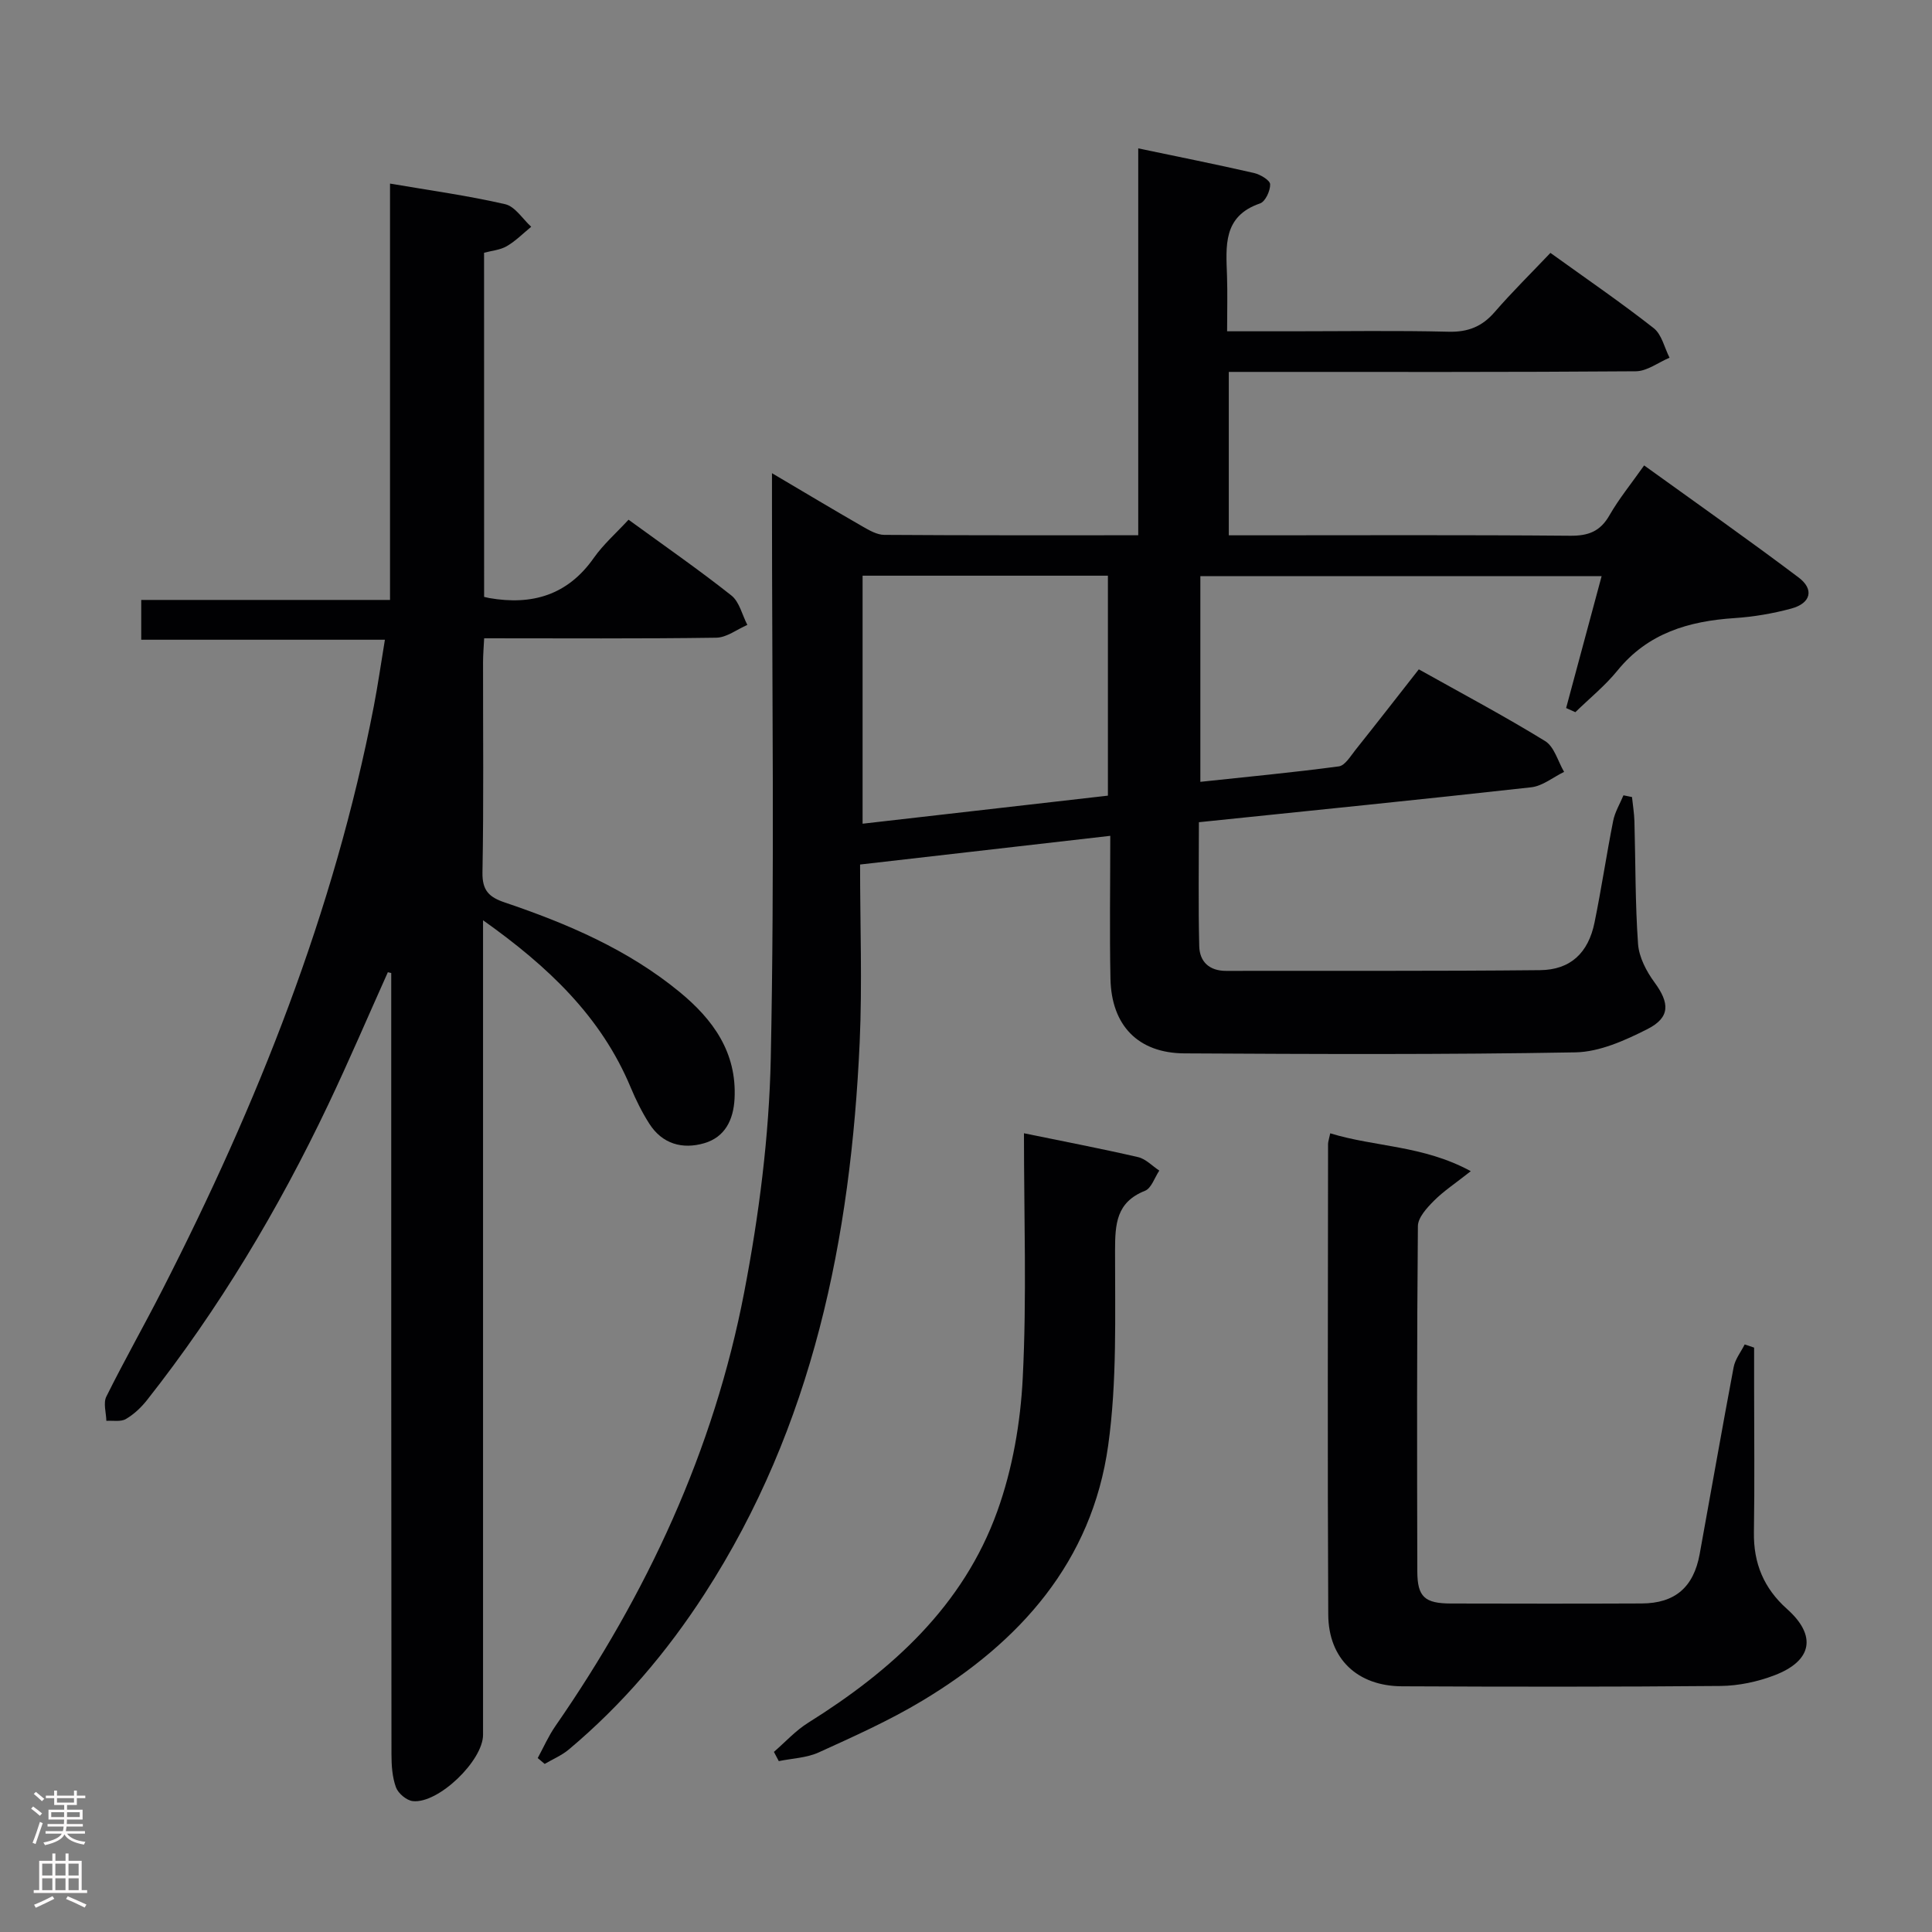 <svg enable-background="new 0 0 400 400" viewBox="0 0 400 400" xmlns="http://www.w3.org/2000/svg"><rect x="0" y="0" width="400" height="400" fill="#808080" stroke="none"/><g fill="#010103"><path d="m111.33 363.99c1.2-2.21 2.22-4.55 3.64-6.6 18.97-27.37 32.82-57.1 39.11-89.85 3.06-15.92 5.16-32.24 5.5-48.43.79-38.31.25-76.64.25-114.97 0-1.76 0-3.52 0-6.17 6.79 4.01 12.73 7.57 18.73 11.02 1.4.8 3 1.74 4.52 1.75 17.31.12 34.62.08 52.58.08 0-26.72 0-53.1 0-80.1 8.5 1.78 16.26 3.33 23.98 5.1 1.29.3 3.31 1.5 3.33 2.34.04 1.34-1 3.59-2.1 3.96-7.74 2.65-7.03 8.86-6.83 15 .12 3.62.02 7.25.02 11.47h13.36c10.83 0 21.67-.18 32.49.09 4.03.1 6.94-1.06 9.55-4.08 3.59-4.14 7.51-8 11.54-12.24 7.5 5.4 14.61 10.27 21.38 15.58 1.67 1.31 2.22 4.04 3.28 6.12-2.33.98-4.64 2.79-6.98 2.81-26.16.2-52.32.13-78.48.13-1.81 0-3.63 0-5.79 0v33.83h5.21c21.83 0 43.66-.1 65.48.09 3.76.03 6.21-.89 8.12-4.23 1.97-3.44 4.51-6.54 7.18-10.33 10.83 7.81 21.53 15.33 31.97 23.19 3.3 2.48 2.55 5.35-1.51 6.45-3.82 1.03-7.8 1.71-11.75 1.97-9.47.63-17.92 3.09-24.23 10.86-2.56 3.15-5.79 5.76-8.72 8.62-.64-.29-1.27-.57-1.91-.86 2.43-9.03 4.86-18.05 7.35-27.31-27.85 0-55.29 0-83.08 0v42.59c9.69-1.04 19.2-1.93 28.67-3.2 1.28-.17 2.42-2.12 3.44-3.4 4.34-5.44 8.62-10.95 13.12-16.69 8.89 4.98 17.69 9.65 26.15 14.85 1.9 1.17 2.65 4.2 3.93 6.38-2.27 1.1-4.45 2.93-6.81 3.19-22.76 2.54-45.54 4.82-68.8 7.23 0 8.76-.14 17.22.07 25.67.08 3.21 2.08 5.12 5.57 5.11 21.66-.04 43.32.07 64.98-.15 6.31-.06 10-3.56 11.29-9.86 1.43-6.99 2.47-14.05 3.86-21.05.36-1.83 1.4-3.53 2.13-5.29.59.12 1.18.24 1.77.36.17 1.67.45 3.34.5 5.01.24 8.47.15 16.97.75 25.41.2 2.73 1.72 5.66 3.4 7.94 3.15 4.28 3.31 7.27-1.47 9.69-4.63 2.34-9.89 4.72-14.91 4.81-26.98.48-53.98.36-80.97.21-9.57-.06-15.08-5.79-15.28-15.44-.2-9.63-.04-19.27-.04-29.6-17.45 2-34.35 3.94-51.8 5.94 0 12.51.46 24.66-.08 36.77-1.84 40.53-9.64 79.48-32.11 114.23-7.81 12.08-17.07 22.96-28.12 32.23-1.47 1.23-3.32 2-4.99 2.98-.49-.42-.97-.81-1.44-1.21zm67.26-244.8v51.35c17.21-1.97 33.96-3.88 50.79-5.81 0-15.41 0-30.42 0-45.54-17.07 0-33.7 0-50.79 0z"/><path d="m100.23 123.58c.75.17.9.21 1.06.24 8.87 1.54 16.23-.59 21.65-8.31 1.99-2.83 4.68-5.18 7.19-7.91 7.46 5.43 14.55 10.35 21.3 15.69 1.66 1.32 2.23 4.03 3.3 6.09-2.15.93-4.28 2.62-6.44 2.65-15.81.23-31.63.12-48.05.12-.09 1.81-.23 3.39-.23 4.97-.02 14.5.15 28.99-.12 43.49-.07 3.76 1.36 5.14 4.63 6.24 12.95 4.38 25.46 9.73 36.16 18.51 6.95 5.71 11.9 12.52 11.4 22.12-.23 4.37-1.97 7.95-6.28 9.21-4.5 1.31-8.68.17-11.36-4.03-1.51-2.36-2.78-4.92-3.86-7.51-6.12-14.67-17.05-25.02-30.57-34.62v6.19 162.45c0 5.36-9.27 14.32-14.55 13.73-1.29-.14-3.02-1.6-3.48-2.85-.77-2.11-.93-4.54-.93-6.84-.06-52.13-.05-104.28-.05-156.43 0-1.78 0-3.55 0-5.33-.23-.05-.47-.1-.7-.16-4.11 9.15-8.05 18.38-12.36 27.44-10.32 21.7-22.6 42.23-37.5 61.14-1.21 1.53-2.72 2.96-4.39 3.93-1.06.61-2.67.28-4.03.37-.04-1.69-.67-3.67-.01-5.01 3.7-7.45 7.81-14.69 11.59-22.09 19.66-38.46 35.58-78.28 43.8-120.88.84-4.37 1.47-8.77 2.29-13.74-16.91 0-33.47 0-50.45 0 0-2.91 0-5.3 0-8.24h51.51c0-28.91 0-57.3 0-86.2 8.37 1.43 16.19 2.5 23.85 4.27 2.04.47 3.6 3.05 5.38 4.67-1.67 1.37-3.22 2.95-5.06 4.02-1.36.79-3.1.93-4.7 1.36.01 23.84.01 47.44.01 71.25z"/><path d="m275.41 234.64c9.36 2.87 19.2 2.46 29.1 7.84-3.2 2.53-5.63 4.12-7.63 6.13-1.45 1.46-3.31 3.47-3.32 5.25-.22 23.82-.18 47.65-.12 71.47.01 5.31 1.54 6.65 6.98 6.66 13.16.03 26.32.05 39.48-.01 6.89-.03 10.75-3.36 12-10.23 2.35-12.89 4.6-25.81 7.03-38.68.31-1.66 1.5-3.15 2.29-4.72.65.22 1.3.44 1.95.66v7.75c0 10.16.12 20.33-.04 30.49-.1 6.41 2.04 11.58 6.86 15.88 6.18 5.5 5.25 10.72-2.6 13.72-3.5 1.34-7.41 2.17-11.15 2.21-21.99.2-43.98.17-65.97.07-9.22-.04-15.22-5.67-15.27-14.85-.17-32.49-.06-64.97-.04-97.46.01-.48.2-.96.45-2.18z"/><path d="m212 234.63c8.41 1.73 16.06 3.19 23.63 4.94 1.59.37 2.93 1.83 4.39 2.79-.97 1.44-1.63 3.65-2.96 4.18-5.96 2.37-6.19 6.87-6.2 12.38-.02 13.45.43 27.07-1.42 40.32-3.36 24.11-18.28 40.76-38.54 52.91-6.81 4.09-14.12 7.36-21.37 10.66-2.52 1.15-5.52 1.24-8.29 1.81-.34-.64-.67-1.27-1.01-1.91 2.36-2.04 4.5-4.42 7.12-6.05 17.31-10.83 32.08-24.16 39.14-43.8 3.14-8.73 4.8-18.33 5.26-27.62.84-16.59.25-33.25.25-50.61z"/></g><path d="m6.44 374.46.42-.45c.65.47 1.27.95 1.85 1.44l-.45.49c-.65-.56-1.25-1.06-1.82-1.48m.93 7.33-.63-.26c.55-1.36 1.05-2.8 1.52-4.33.19.1.38.19.59.27-.46 1.29-.95 2.73-1.48 4.32m-.38-10.38.44-.42c.43.34 1.01.82 1.74 1.44l-.49.49c-.53-.51-1.09-1.01-1.69-1.51m2.5.35h1.72v-1.04h.59v1.04h3.52v-1.04h.59v1.04h1.75v.53h-1.75v1.42h-2.03v.97h3.22v2.03h-3.24c0 .35-.01.66-.03.93h3.32v.53h-3.37c-.03.27-.08.58-.15.94h3.96v.53h-3.71c.67.92 1.93 1.48 3.79 1.68-.13.24-.23.44-.29.59-2.13-.38-3.48-1.08-4.04-2.12-.43.97-1.77 1.72-4.03 2.23-.09-.19-.2-.37-.33-.55 2.1-.42 3.37-1.03 3.81-1.83h-3.36v-.53h3.58c.08-.29.13-.61.16-.94h-3.33v-.53h3.39c.02-.27.04-.58.04-.93h-3.23v-2.03h3.25v-.97h-2.07v-1.42h-1.73zm1.12 3.44v1h2.65c.01-.3.02-.44.01-.4v-.25-.35zm1.19-2h3.52v-.91h-3.52zm4.71 2h-2.63v.59c0 .16-.01.28-.01.4h2.64z" fill="#fcfafa"/><path d="m13.56 383.74h.63v1.52h2.72v6.07h1.13v.6h-11.06v-.6h1.13v-6.07h2.73v-1.52h.63v1.52h2.1v-1.52zm-2.69 8.83.38.56c-1.24.63-2.53 1.25-3.85 1.85-.1-.21-.21-.42-.34-.63 1.36-.55 2.63-1.15 3.81-1.78m-2.13-4.27h2.1v-2.45h-2.1zm0 3.04h2.1v-2.46h-2.1zm2.72-3.04h2.1v-2.45h-2.1zm0 3.04h2.1v-2.46h-2.1zm6.07 3.6c-1.41-.71-2.7-1.3-3.86-1.78l.35-.56c1.45.62 2.75 1.19 3.88 1.72zm-1.25-9.09h-2.1v2.45h2.1zm-2.09 5.49h2.1v-2.46h-2.1z" fill="#fcfafa"/></svg>
